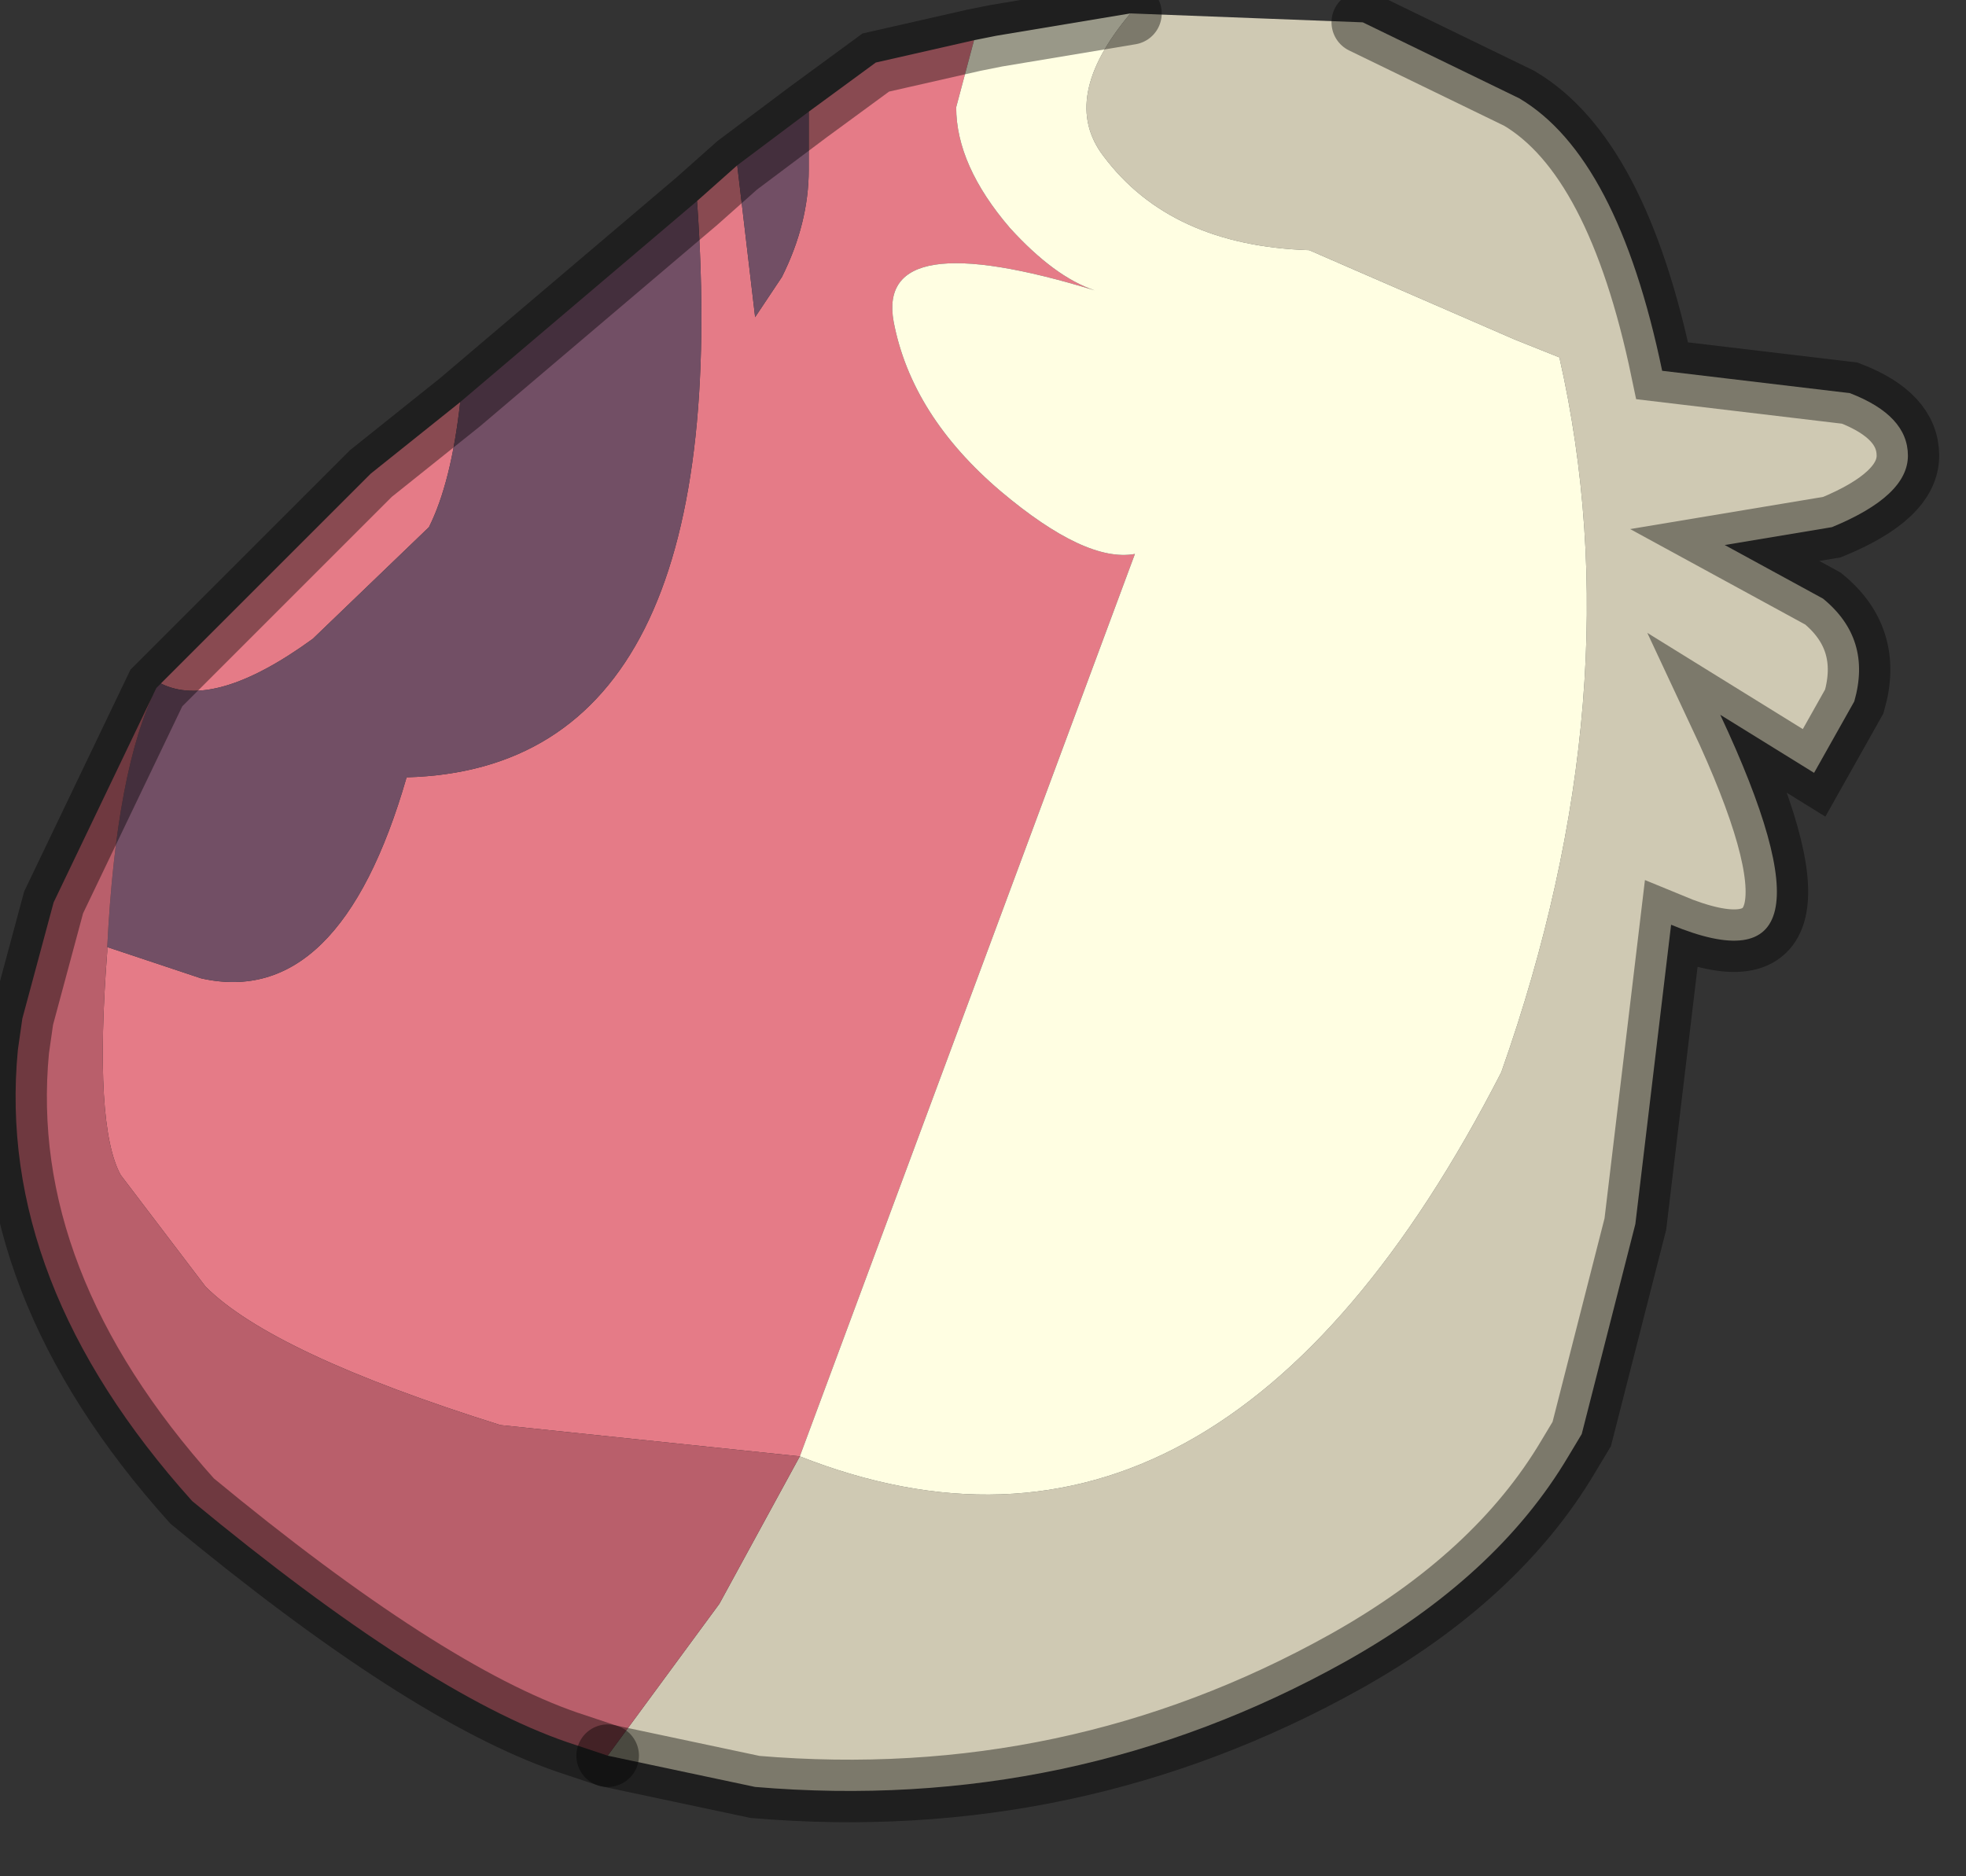<?xml version="1.0" encoding="utf-8"?>
<svg version="1.1" id="Layer_1"
xmlns="http://www.w3.org/2000/svg"
xmlns:xlink="http://www.w3.org/1999/xlink"
width="22px" height="21px"
xml:space="preserve">
<rect width="100%" height="100%" fill="#333333" stroke="none"/>
<g id="PathID_5576" transform="matrix(1, 0, 0, 1, 9.6, 9.85)">
<path style="fill:#E57B87;fill-opacity:1" d="M-7.8 -2.2L-5.45 -4.55L-4.45 -5.35Q-4.55 -4.45 -4.8 -3.95L-6.1 -2.7Q-7.2 -1.9 -7.8 -2.2M-1.15 -6.3L-0.85 -6.75Q-0.55 -7.35 -0.55 -7.95L-0.55 -8.6L0.2 -9.15L1.3 -9.4L1.1 -8.65Q1.1 -8 1.7 -7.3Q2.2 -6.75 2.65 -6.6Q0.2 -7.35 0.4 -6.25Q0.6 -5.2 1.6 -4.35Q2.55 -3.55 3.1 -3.65L-0.65 6.45L-4 6.1Q-6.55 5.3 -7.3 4.55L-8.25 3.3Q-8.55 2.75 -8.4 0.8L-8.4 0.75L-7.5 1.05L-7.35 1.1Q-5.8 1.45 -5.05 -1.15Q-1.35 -1.25 -1.8 -7.6L-1.35 -8L-1.15 -6.3" />
<path style="fill:#724F65;fill-opacity:1" d="M-6.1 -2.7L-4.8 -3.95Q-4.55 -4.45 -4.45 -5.35L-1.8 -7.6Q-1.35 -1.25 -5.05 -1.15Q-5.8 1.45 -7.35 1.1L-7.5 1.05L-8.4 0.75Q-8.3 -1.25 -7.85 -2.15L-7.8 -2.2Q-7.2 -1.9 -6.1 -2.7M-1.35 -8L-0.55 -8.6L-0.55 -7.95Q-0.55 -7.35 -0.85 -6.75L-1.15 -6.3L-1.35 -8" />
<path style="fill:#CFC9B3;fill-opacity:1" d="M-1.55 8.1L-0.65 6.45Q4.05 8.3 7.2 2.15Q8.7 -2.1 7.85 -5.85L7.35 -6.05L5.05 -7.05Q3.5 -7.1 2.75 -8.1Q2.25 -8.75 3.05 -9.7L5.65 -9.6L7.4 -8.75Q8.5 -8.1 9 -5.7L11.1 -5.45Q11.75 -5.2 11.75 -4.75Q11.75 -4.3 10.9 -3.95L9.7 -3.75L10.8 -3.15Q11.35 -2.7 11.15 -2L10.7 -1.2L9.65 -1.85Q11.15 1.35 9.1 0.5L8.7 3.85L8.1 6.2L7.95 6.45Q7.15 7.8 5.45 8.75Q2.4 10.45 -1.15 10.15L-2.8 9.8L-1.55 8.1" />
<path style="fill:#FFFEE2;fill-opacity:1" d="M3.1 -3.65Q2.55 -3.55 1.6 -4.35Q0.6 -5.2 0.4 -6.25Q0.2 -7.35 2.65 -6.6Q2.2 -6.75 1.7 -7.3Q1.1 -8 1.1 -8.65L1.3 -9.4L1.55 -9.45L3.05 -9.7Q2.25 -8.75 2.75 -8.1Q3.5 -7.1 5.05 -7.05L7.35 -6.05L7.85 -5.85Q8.7 -2.1 7.2 2.15Q4.05 8.3 -0.65 6.45L3.1 -3.65" />
<path style="fill:#B95F6B;fill-opacity:1" d="M-8.4 0.75L-8.4 0.8Q-8.55 2.75 -8.25 3.3L-7.3 4.55Q-6.55 5.3 -4 6.1L-0.65 6.45L-1.55 8.1L-2.8 9.8L-3.25 9.65Q-4.85 9.1 -7.45 6.95Q-9.65 4.5 -9.4 1.9L-9.35 1.55L-9 0.25L-7.85 -2.15Q-8.3 -1.25 -8.4 0.75" />
<path style="fill:none;stroke-width:0.7;stroke-linecap:round;stroke-linejoin:miter;stroke-miterlimit:5;stroke:#000000;stroke-opacity:0.4" d="M-2.8 9.8L-1.15 10.15Q2.4 10.45 5.45 8.75Q7.15 7.8 7.95 6.45L8.1 6.2L8.7 3.85L9.1 0.5Q11.15 1.35 9.65 -1.85L10.7 -1.2L11.15 -2Q11.35 -2.7 10.8 -3.15L9.7 -3.75L10.9 -3.95Q11.75 -4.3 11.75 -4.75Q11.75 -5.2 11.1 -5.45L9 -5.7Q8.5 -8.1 7.4 -8.75L5.65 -9.6" />
<path style="fill:none;stroke-width:0.7;stroke-linecap:round;stroke-linejoin:miter;stroke-miterlimit:5;stroke:#000000;stroke-opacity:0.4" d="M-2.8 9.8L-3.25 9.65Q-4.85 9.1 -7.45 6.95Q-9.65 4.5 -9.4 1.9L-9.35 1.55L-9 0.25L-7.85 -2.15L-7.8 -2.2L-5.45 -4.55L-4.45 -5.35L-1.8 -7.6L-1.35 -8L-0.55 -8.6L0.2 -9.15L1.3 -9.4L1.55 -9.45L3.05 -9.7" />
</g>
</svg>
